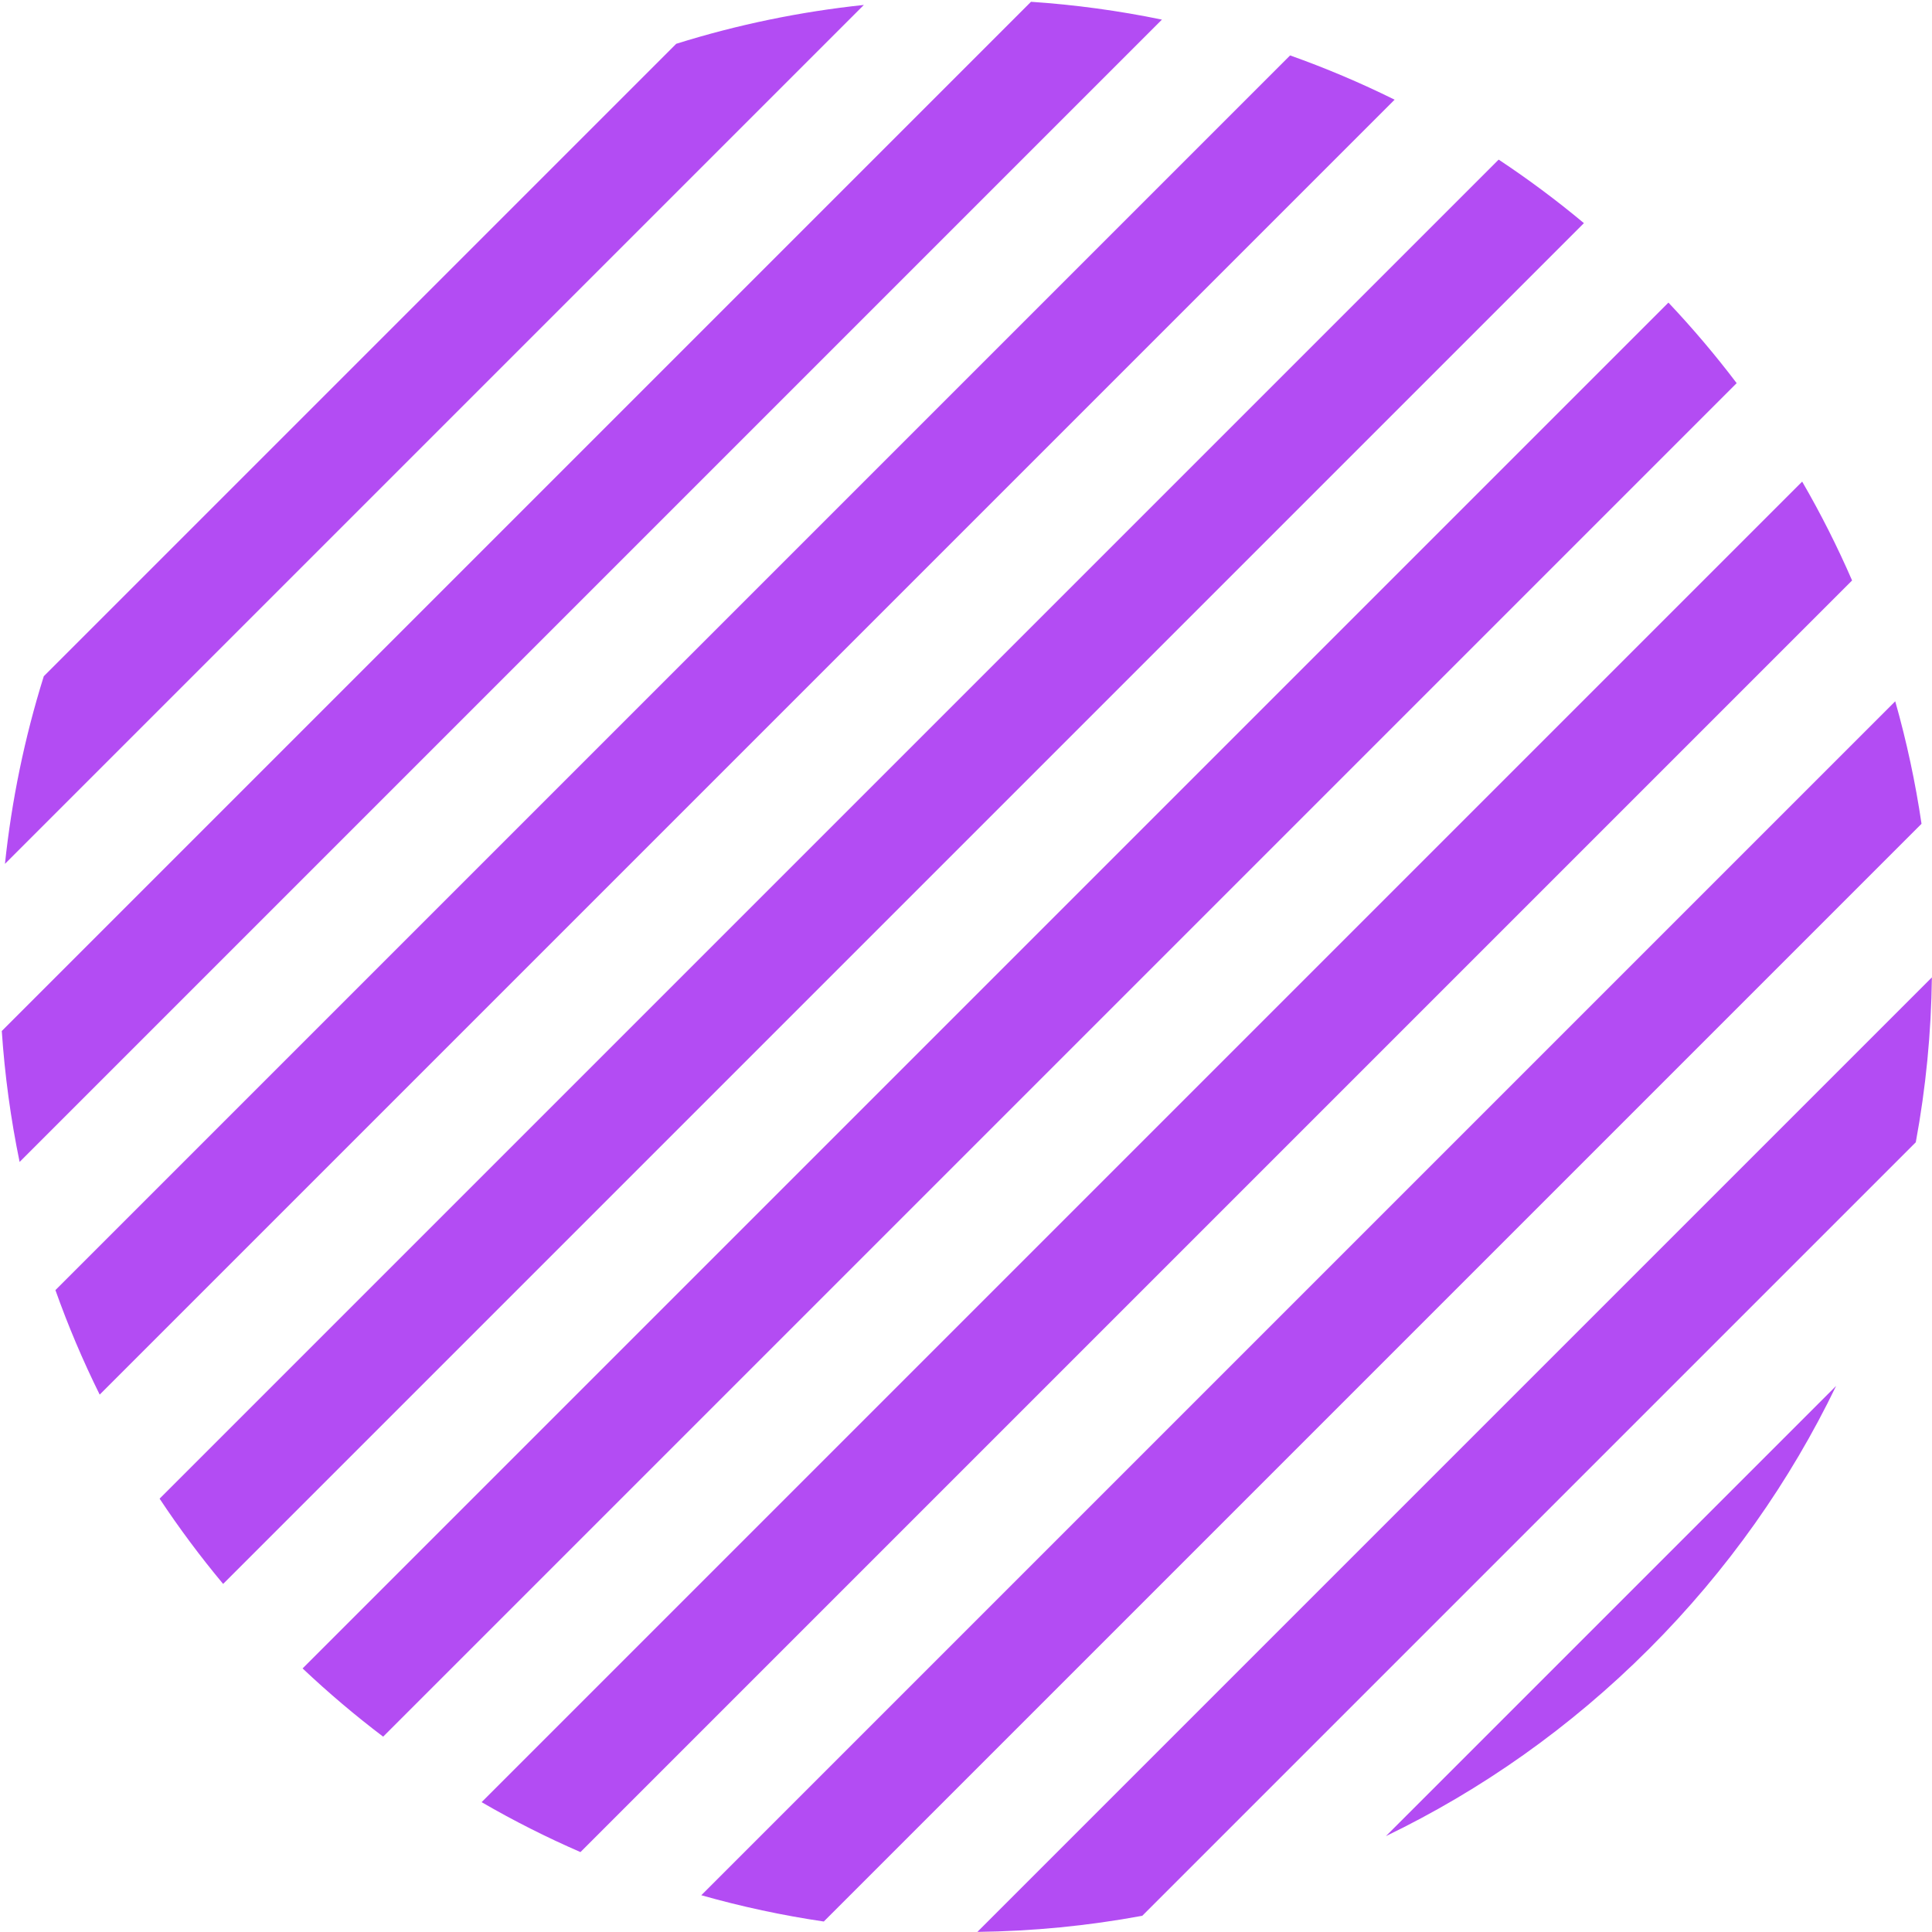<svg width="1071" height="1071" viewBox="0 0 1071 1071" fill="none" xmlns="http://www.w3.org/2000/svg">
<path fill-rule="evenodd" clip-rule="evenodd" d="M2.746 478.875C6.453 443.724 13.63 408.869 24.277 374.866L374.866 24.277C408.869 13.63 443.724 6.453 478.875 2.746L2.746 478.875ZM167.745 924.888C182.089 938.441 196.998 951.05 212.394 962.717L962.717 212.394C951.05 196.998 938.441 182.089 924.888 167.745L167.745 924.888ZM321.784 1026.7C303.114 1018.59 284.812 1009.37 266.979 999.027L999.027 266.979C1009.37 284.812 1018.59 303.114 1026.7 321.784L321.784 1026.7ZM388.76 1050.62C411.114 1056.96 433.8 1061.82 456.662 1065.19L1065.19 456.662C1061.82 433.8 1056.96 411.114 1050.62 388.76L388.76 1050.62ZM633.215 1062.01C603.014 1067.6 572.427 1070.57 541.814 1070.94L1070.94 541.814C1070.57 572.427 1067.6 603.014 1062.01 633.215L633.215 1062.01ZM768.272 1017.85C820.978 992.408 870.379 957.825 914.102 914.102C957.825 870.379 992.408 820.978 1017.85 768.272L768.272 1017.85ZM878.045 123.694L123.694 878.045C110.977 862.803 99.239 847.021 88.48 830.781L830.781 88.48C847.021 99.239 862.803 110.977 878.045 123.694ZM55.262 773.104L773.104 55.262C754.193 45.896 734.844 37.715 715.167 30.721L30.721 715.167C37.715 734.844 45.896 754.193 55.262 773.104ZM10.87 644.124C5.92 620.137 2.627 595.877 0.989 571.526L571.526 0.989C595.877 2.627 620.137 5.92 644.123 10.87L10.87 644.124Z" fill="#A020F0" fill-opacity="0.8"/>
</svg>
